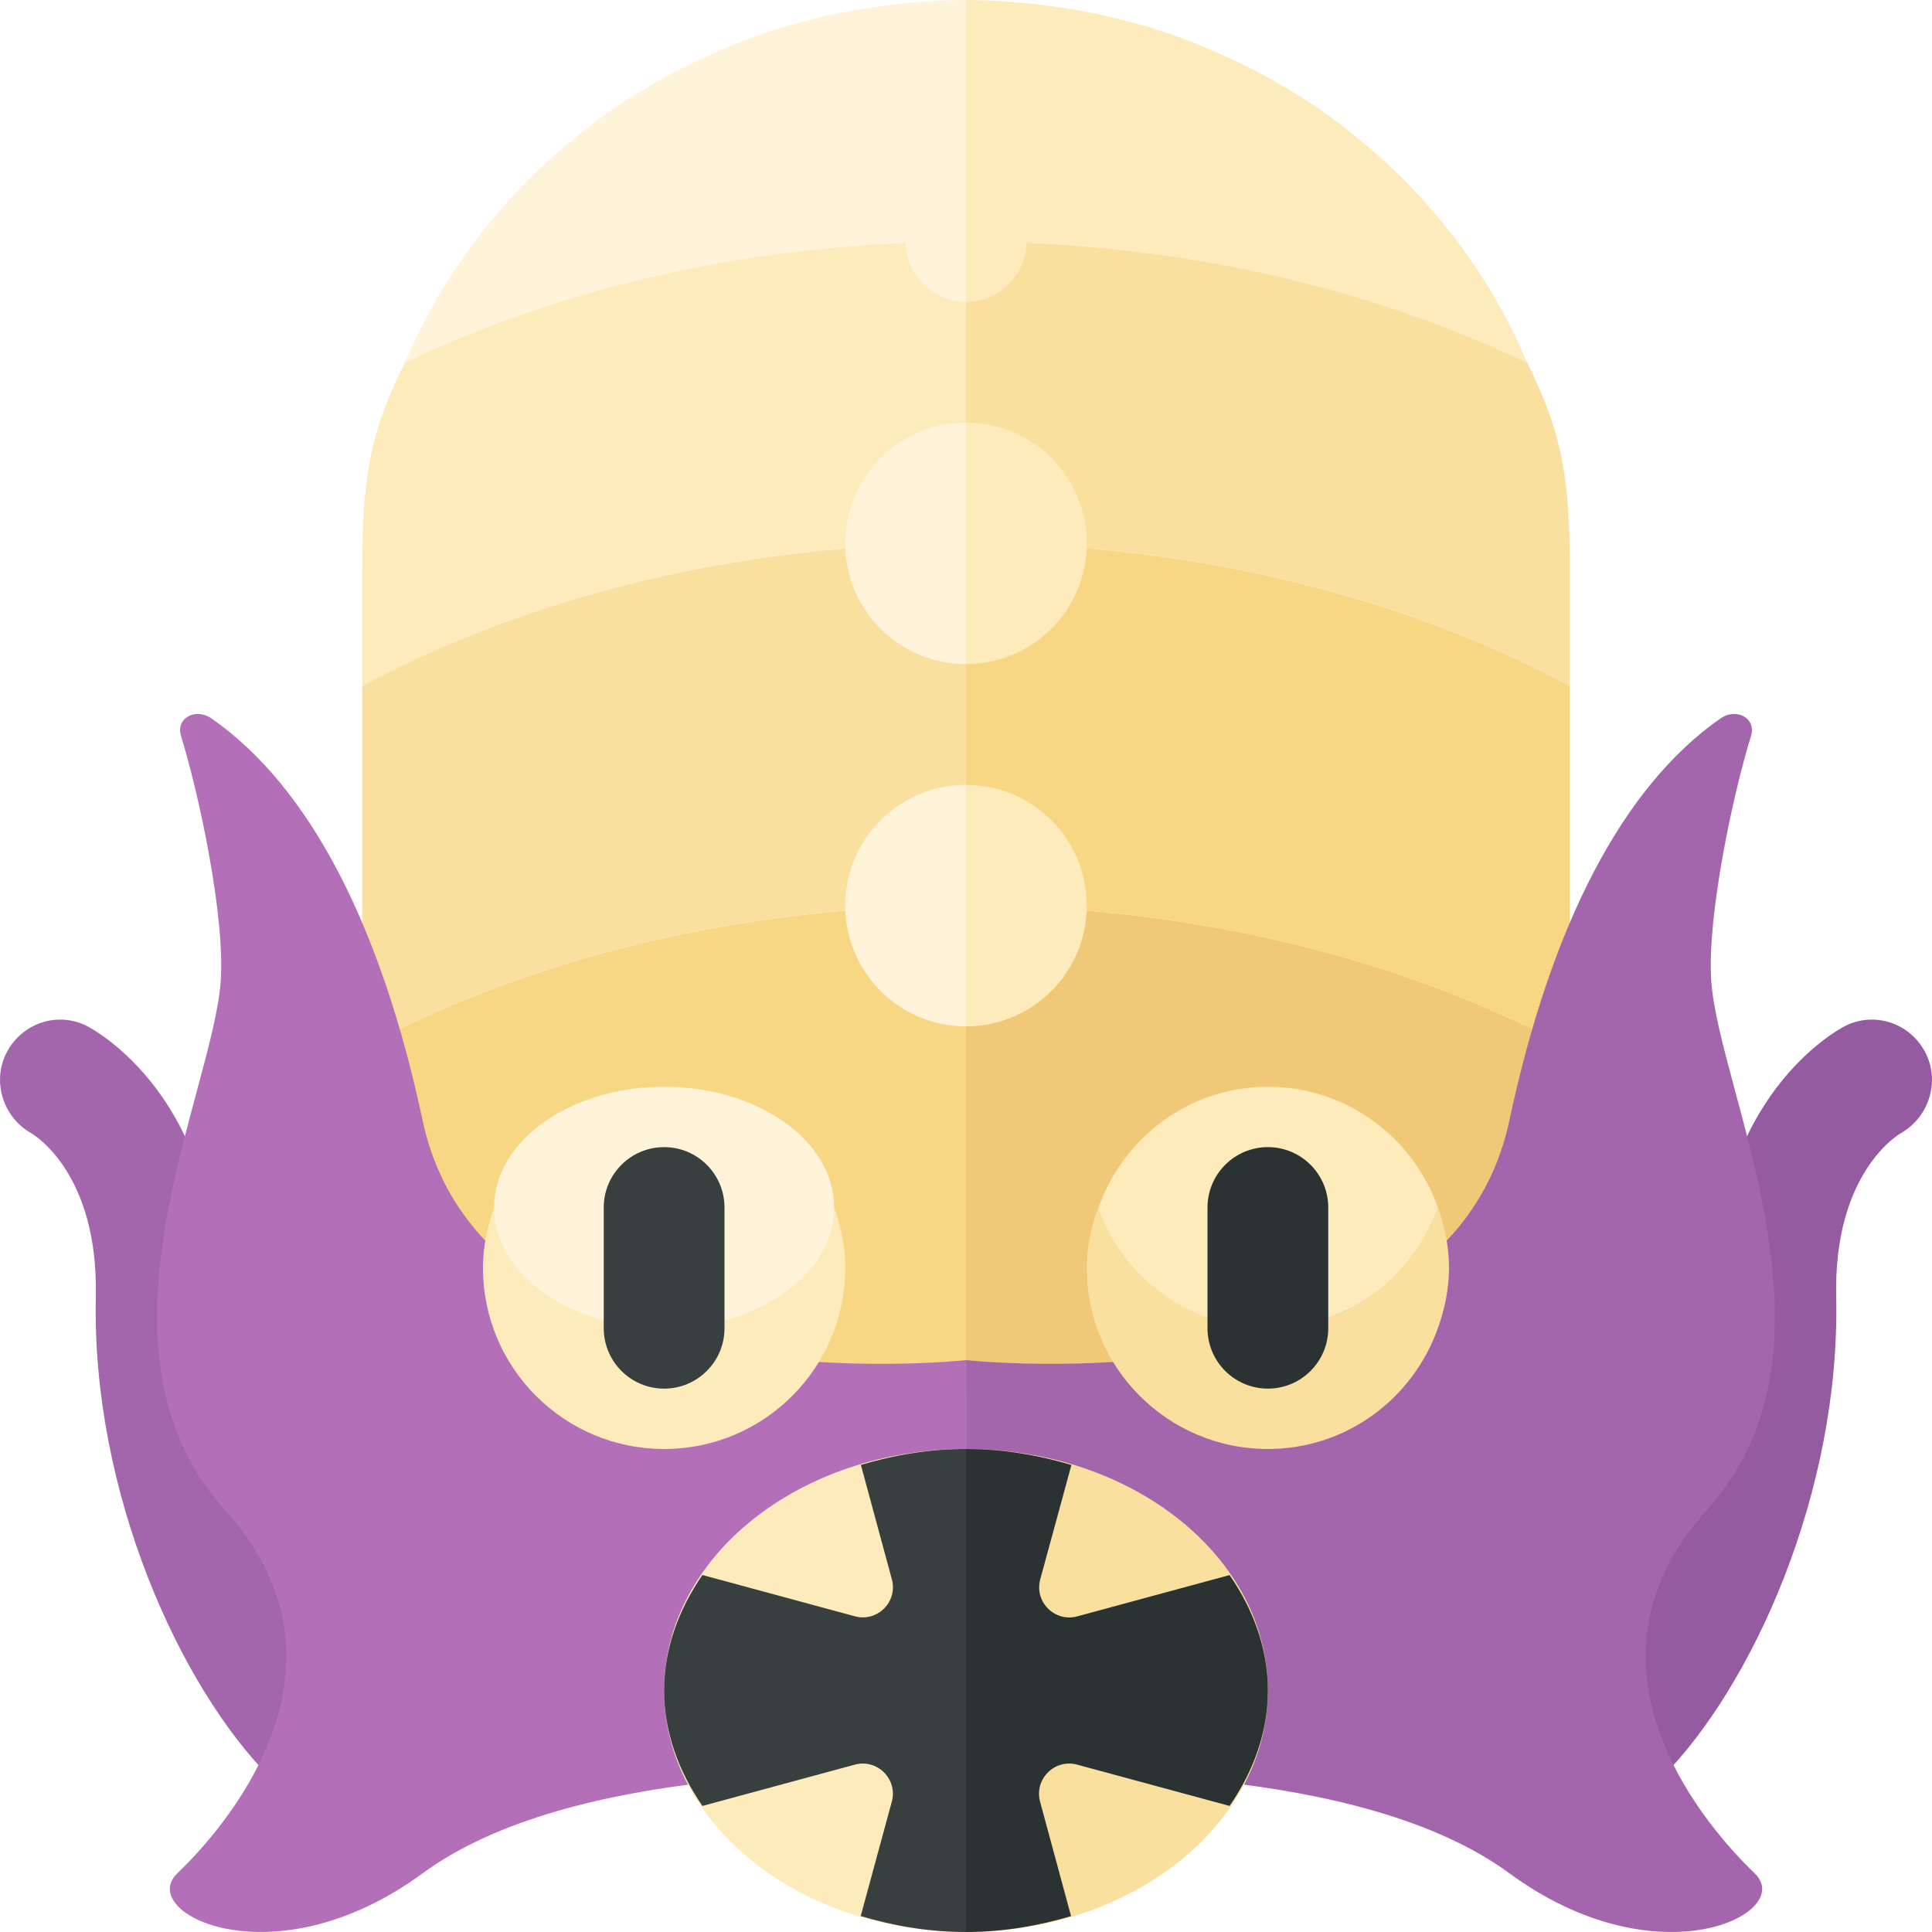 <?xml version="1.0" encoding="utf-8"?>
<!-- Generator: Adobe Illustrator 23.0.0, SVG Export Plug-In . SVG Version: 6.00 Build 0)  -->
<svg version="1.1" xmlns="http://www.w3.org/2000/svg" xmlns:xlink="http://www.w3.org/1999/xlink" x="0px" y="0px" width="32px"
	 height="32px" viewBox="0 0 32 32" enable-background="new 0 0 32 32" xml:space="preserve">
<g id="labels">
	<g>
	</g>
</g>
<g id="icons">
	<g>
		<path fill="#F0C877" d="M25.968,25.542c0.362-0.17,0.703-0.379,1.023-0.617c-0.017-1.153-0.355-2.272-0.991-3.233v-4.331
			C23.26,15.887,19.786,15,16,15v8.062L25.968,25.542z"/>
		<path fill="#F7D684" d="M5.009,24.924C5.026,23.771,5.363,22.652,6,21.691v-4.331C8.74,15.887,12.214,15,16,15l0,8.031
			L5.009,24.924z"/>
		<path fill="#FAE09F" d="M16,9c-3.786,0-7.26,0.887-10,2.361v6C8.74,15.887,12.214,15,16,15V9z"/>
		<path fill="#F7D684" d="M16,15c3.786,0,7.26,0.887,10,2.361v-6C23.26,9.887,19.786,9,16,9V15z"/>
		<path fill="#A366AD" d="M6.658,30.459c-0.04,0.005-0.081,0.009-0.122,0.009c-0.681,0.01-1.375-0.337-2.064-1.03
			c-1.488-1.499-2.957-4.715-2.885-7.961c0.045-2.048-1.028-2.684-1.074-2.71c-0.471-0.269-0.653-0.871-0.395-1.349
			c0.257-0.477,0.838-0.668,1.322-0.424c0.09,0.046,2.222,1.168,2.147,4.527c-0.08,3.64,2.175,6.866,2.927,6.947
			c0.553-0.008,1.003,0.432,1.011,0.985C7.532,29.965,7.152,30.392,6.658,30.459z"/>
		<path fill="#B370B9" d="M16,22.528c0,0-7.969,0.875-9-3.969c-0.689-3.234-1.875-5.531-3.498-6.66
			c-0.26-0.181-0.597-0.008-0.503,0.295c0.297,0.957,0.73,2.981,0.657,4.053c-0.125,1.844-2.344,6.094,0.062,8.75
			c2.406,2.656-0.094,5.375-0.781,6.031c-0.687,0.656,1.594,1.812,4.063,0s7.343-1.683,9-1.656V22.528z"/>
		<path fill="#945BA0" d="M25.342,30.459c0.04,0.005,0.081,0.009,0.122,0.009c0.681,0.01,1.375-0.337,2.064-1.03
			c1.488-1.499,2.957-4.715,2.885-7.961c-0.045-2.048,1.028-2.684,1.074-2.71c0.471-0.269,0.653-0.871,0.395-1.349
			c-0.257-0.477-0.838-0.668-1.322-0.424c-0.09,0.046-2.222,1.168-2.147,4.527c0.08,3.64-2.175,6.866-2.927,6.947
			c-0.553-0.008-1.003,0.432-1.011,0.985C24.468,29.965,24.848,30.392,25.342,30.459z"/>
		<path fill="#A366AD" d="M16,22.528c0,0,7.969,0.875,9-3.969c0.689-3.234,1.875-5.531,3.498-6.66
			c0.26-0.181,0.597-0.008,0.503,0.295c-0.297,0.957-0.73,2.981-0.657,4.053c0.125,1.844,2.344,6.094-0.062,8.75
			s0.094,5.375,0.781,6.031s-1.594,1.812-4.062,0s-7.343-1.683-9-1.656V22.528z"/>
		<path fill="#FFF3D9" d="M16,4V0c-0.311,0-0.617,0.018-0.921,0.044c-0.094,0.008-0.186,0.02-0.279,0.031
			c-0.214,0.025-0.427,0.055-0.637,0.093c-0.099,0.018-0.197,0.035-0.295,0.055c-0.228,0.047-0.453,0.103-0.676,0.166
			C13.129,0.407,13.063,0.421,13,0.44c-0.27,0.081-0.534,0.175-0.794,0.277c-0.103,0.041-0.204,0.086-0.305,0.13
			c-0.161,0.069-0.319,0.141-0.475,0.218c-0.116,0.057-0.231,0.116-0.344,0.177c-0.136,0.074-0.269,0.152-0.402,0.232
			c-0.115,0.069-0.231,0.135-0.342,0.208c-0.18,0.118-0.354,0.244-0.525,0.373c-0.158,0.119-0.31,0.244-0.461,0.372
			c-0.078,0.066-0.156,0.131-0.232,0.2C8.989,2.743,8.862,2.865,8.738,2.99C8.68,3.048,8.623,3.109,8.566,3.169
			c-0.443,0.469-0.84,0.979-1.179,1.525C7.374,4.714,7.36,4.734,7.347,4.755C7.239,4.932,7.138,5.114,7.042,5.298
			c-0.023,0.045-0.046,0.09-0.069,0.135C6.879,5.621,6.788,5.812,6.706,6.006C9.328,4.748,12.53,4,16,4z"/>
		<path fill="#FDEBBB" d="M25.294,6.006c-0.082-0.195-0.172-0.385-0.267-0.574c-0.023-0.045-0.046-0.09-0.069-0.135
			c-0.096-0.184-0.197-0.366-0.305-0.543c-0.013-0.021-0.027-0.041-0.04-0.062c-0.339-0.546-0.736-1.055-1.179-1.525
			c-0.057-0.06-0.113-0.12-0.172-0.179c-0.124-0.125-0.251-0.246-0.382-0.365c-0.076-0.068-0.154-0.134-0.232-0.2
			c-0.15-0.128-0.302-0.253-0.461-0.372c-0.171-0.129-0.345-0.255-0.525-0.373c-0.111-0.073-0.228-0.139-0.342-0.208
			c-0.132-0.079-0.265-0.158-0.402-0.232c-0.113-0.061-0.228-0.12-0.344-0.177C20.419,0.988,20.26,0.916,20.1,0.847
			c-0.102-0.044-0.202-0.09-0.305-0.13C19.534,0.615,19.27,0.521,19,0.44c-0.064-0.019-0.129-0.033-0.194-0.051
			c-0.222-0.062-0.447-0.118-0.676-0.166c-0.097-0.02-0.196-0.037-0.295-0.055C17.626,0.131,17.414,0.1,17.2,0.076
			c-0.093-0.011-0.185-0.023-0.279-0.031C16.617,0.018,16.311,0,16,0v4C19.47,4,22.672,4.748,25.294,6.006z"/>
		<path fill="#FDEBBB" d="M16,4c-3.47,0-6.672,0.748-9.294,2.006c0.082-0.195-0.095,0.188,0,0C6.089,7.234,6,8.027,6,9.471v1.89
			C8.74,9.887,12.214,9,16,9V4z"/>
		<path fill="#FAE09F" d="M16,4v5c3.786,0,7.26,0.887,10,2.361v-1.89c0-1.444-0.089-2.236-0.706-3.464c0.095,0.188-0.082-0.195,0,0
			C22.672,4.748,19.47,4,16,4z"/>
		<g>
			<path fill="#FAE09F" d="M21,22c-1.299,0-2.394-0.83-2.811-1.984c-0.015,0.042-0.035,0.08-0.048,0.122
				C18.058,20.413,18,20.698,18,21c0,1.657,1.343,3,3,3c1.308,0,2.409-0.842,2.819-2.01C23.929,21.679,24,21.349,24,21
				c0-0.353-0.072-0.687-0.184-1.002C23.403,21.161,22.305,22,21,22z"/>
			<path fill="#FDEBBB" d="M11,22c-1.304,0-2.403-0.837-2.816-2C8.072,20.314,8,20.647,8,21c0,1.657,1.343,3,3,3s3-1.343,3-3
				c0-0.353-0.072-0.686-0.184-1C13.403,21.163,12.304,22,11,22z"/>
			<path fill="#FDEBBB" d="M21,22c1.305,0,2.403-0.839,2.816-2.002C23.402,18.837,22.304,18,21,18c-1.309,0-2.402,0.847-2.811,2.016
				C18.606,21.17,19.701,22,21,22z"/>
			<ellipse fill="#FFF3D9" cx="11" cy="20" rx="2.816" ry="2"/>
		</g>
		<path fill="#2B3332" d="M21,23L21,23c-0.552,0-1-0.448-1-1v-2c0-0.552,0.448-1,1-1h0c0.552,0,1,0.448,1,1v2
			C22,22.552,21.552,23,21,23z"/>
		<path fill="#373F3F" d="M11,23L11,23c-0.552,0-1-0.448-1-1v-2c0-0.552,0.448-1,1-1h0c0.552,0,1,0.448,1,1v2
			C12,22.552,11.552,23,11,23z"/>
		<g>
			<path fill="#FDEBBB" d="M11,28c0,2.209,2.239,4,5,4v-8C13.239,24,11,25.791,11,28z"/>
			<path fill="#FAE09F" d="M21,28c0-2.209-2.239-4-5-4v8C18.761,32,21,30.209,21,28z"/>
		</g>
		<g>
			<path fill="none" d="M17,29l0.74,2.737c1.129-0.337,2.052-0.989,2.626-1.825L17,29z"/>
			<path fill="none" d="M11.634,29.912c0.573,0.835,1.495,1.487,2.622,1.824L15,29L11.634,29.912z"/>
			<path fill="none" d="M14.259,24.263c-1.129,0.337-2.052,0.989-2.625,1.824L15,27L14.259,24.263z"/>
			<path fill="none" d="M20.366,26.088c-0.573-0.834-1.493-1.486-2.62-1.823L17,27L20.366,26.088z"/>
		</g>
		<g>
			<path fill="#FFF3D9" d="M14,15c0,1.105,0.895,2,2,2v-4C14.895,13,14,13.895,14,15z"/>
			<path fill="#FFF3D9" d="M14,9c0,1.105,0.895,2,2,2V7C14.895,7,14,7.895,14,9z"/>
			<path fill="#FFF3D9" d="M15,4c0,0.552,0.448,1,1,1V3C15.448,3,15,3.448,15,4z"/>
			<path fill="#FDEBBB" d="M18,15c0-1.105-0.895-2-2-2v4C17.105,17,18,16.105,18,15z"/>
			<path fill="#FDEBBB" d="M18,9c0-1.105-0.895-2-2-2v4C17.105,11,18,10.105,18,9z"/>
			<path fill="#FDEBBB" d="M17,4c0-0.552-0.448-1-1-1v2C16.552,5,17,4.552,17,4z"/>
		</g>
		<g>
			<path fill="#373F3F" d="M14.259,24.263l0.513,1.895c0.101,0.373-0.241,0.714-0.613,0.613l-2.525-0.684
				C11.242,26.658,11,27.303,11,28c0,0.697,0.243,1.342,0.634,1.912l2.524-0.684c0.373-0.101,0.715,0.241,0.613,0.614l-0.515,1.894
				C14.801,31.899,15.384,32,16,32v-8C15.385,24,14.803,24.101,14.259,24.263z"/>
			<path fill="#2B3332" d="M17.841,29.228l2.525,0.684C20.758,29.342,21,28.697,21,28c0-0.697-0.242-1.342-0.634-1.912l-2.523,0.684
				c-0.373,0.101-0.715-0.241-0.613-0.614l0.516-1.893C17.201,24.101,16.617,24,16,24v8c0.615,0,1.196-0.101,1.74-0.263
				l-0.513-1.896C17.127,29.468,17.468,29.127,17.841,29.228z"/>
		</g>
	</g>
</g>
</svg>
